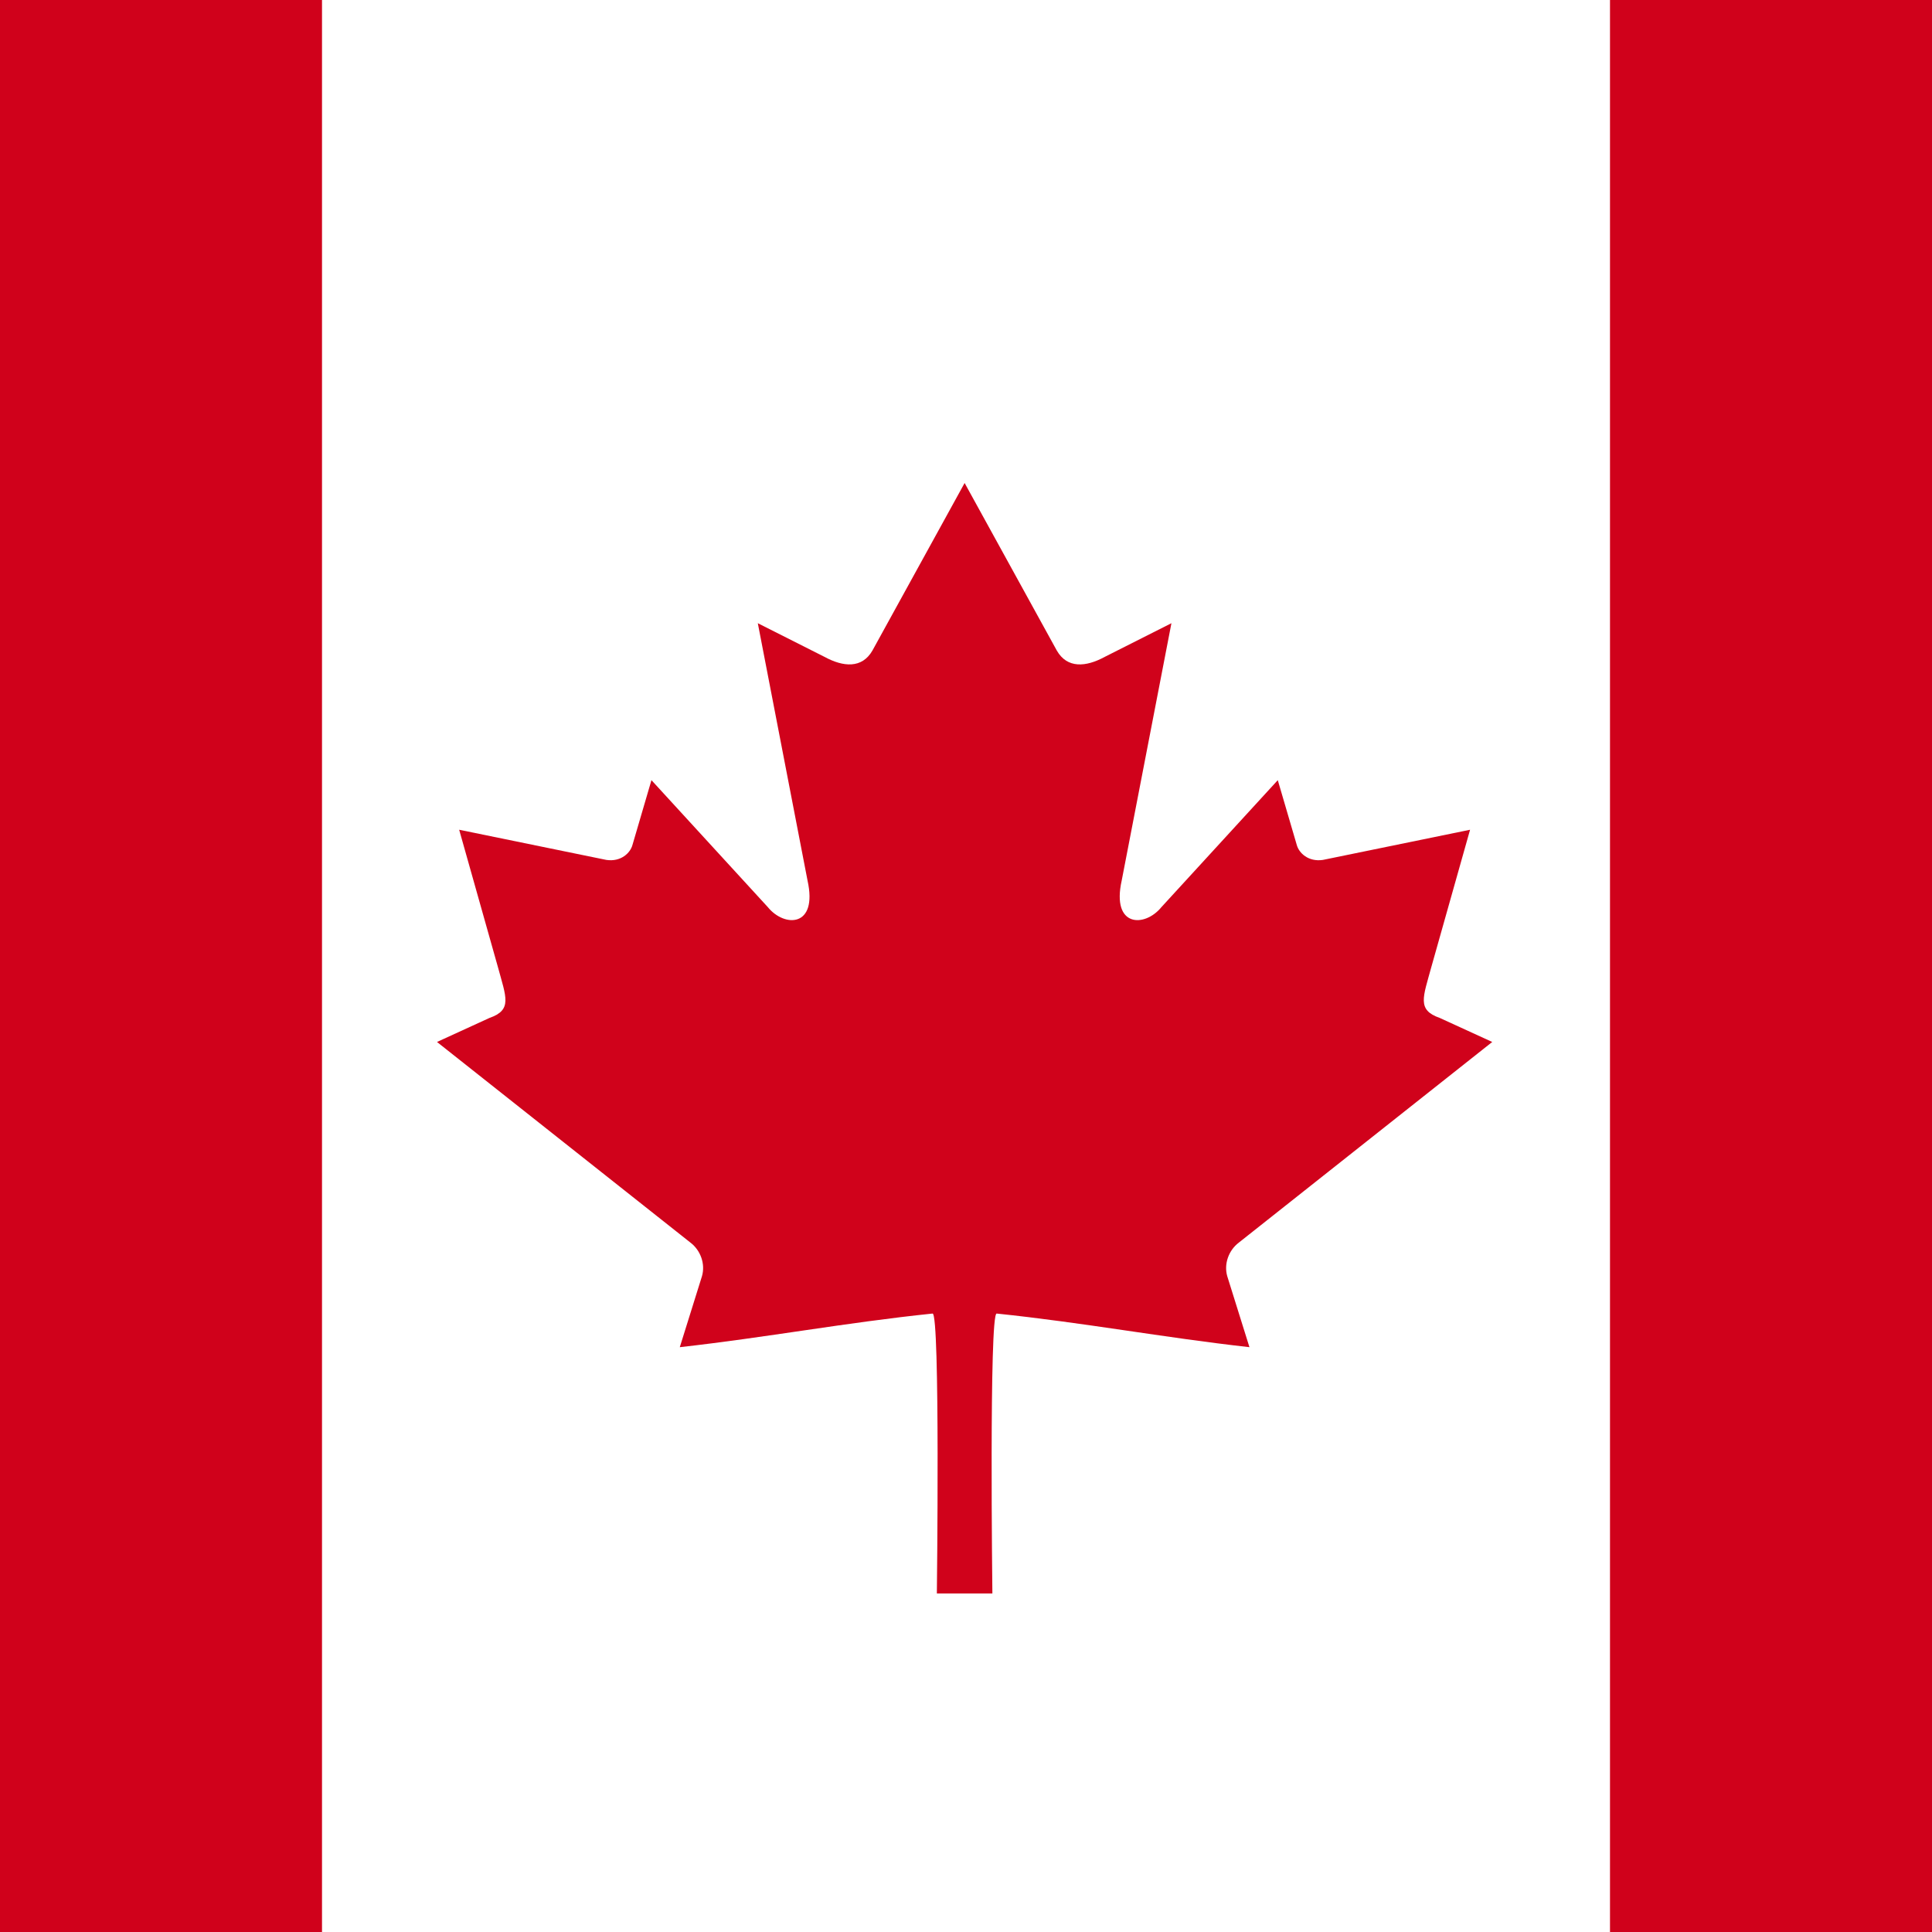 <svg width="84" height="84" viewBox="0 0 84 84" xmlns="http://www.w3.org/2000/svg"><title>en_CA</title><g fill="none" fill-rule="evenodd"><path fill="#FFF" d="M0 0h84v84H0z"/><path fill="#D0011B" d="M0 0h14v84H0zm70 0h14v84H70z"/><path d="M41.94 21l-4.008 7.284c-.454.791-1.269.718-2.083.276l-2.901-1.464 2.162 11.187c.455 2.044-1.004 2.044-1.724 1.16l-5.062-5.523-.822 2.805c-.095.368-.512.755-1.137.663l-6.401-1.312 1.681 5.958c.36 1.326.64 1.874-.363 2.224L19 45.303l11.02 8.724c.436.33.656.924.5 1.461l-.964 3.085c3.795-.426 7.194-1.067 10.99-1.462.335-.035.187 12.17.187 12.17h2.414s-.148-12.205.187-12.17c3.796.395 7.196 1.036 10.99 1.462l-.965-3.085c-.155-.537.065-1.13.501-1.46l11.02-8.725-2.282-1.045c-1.004-.35-.723-.898-.363-2.224l1.681-5.958-6.401 1.312c-.625.092-1.042-.295-1.137-.663l-.822-2.805-5.062 5.523c-.72.884-2.178.884-1.724-1.16l2.162-11.187-2.9 1.464c-.815.442-1.63.515-2.084-.276" fill="#D0021B"/></g></svg>